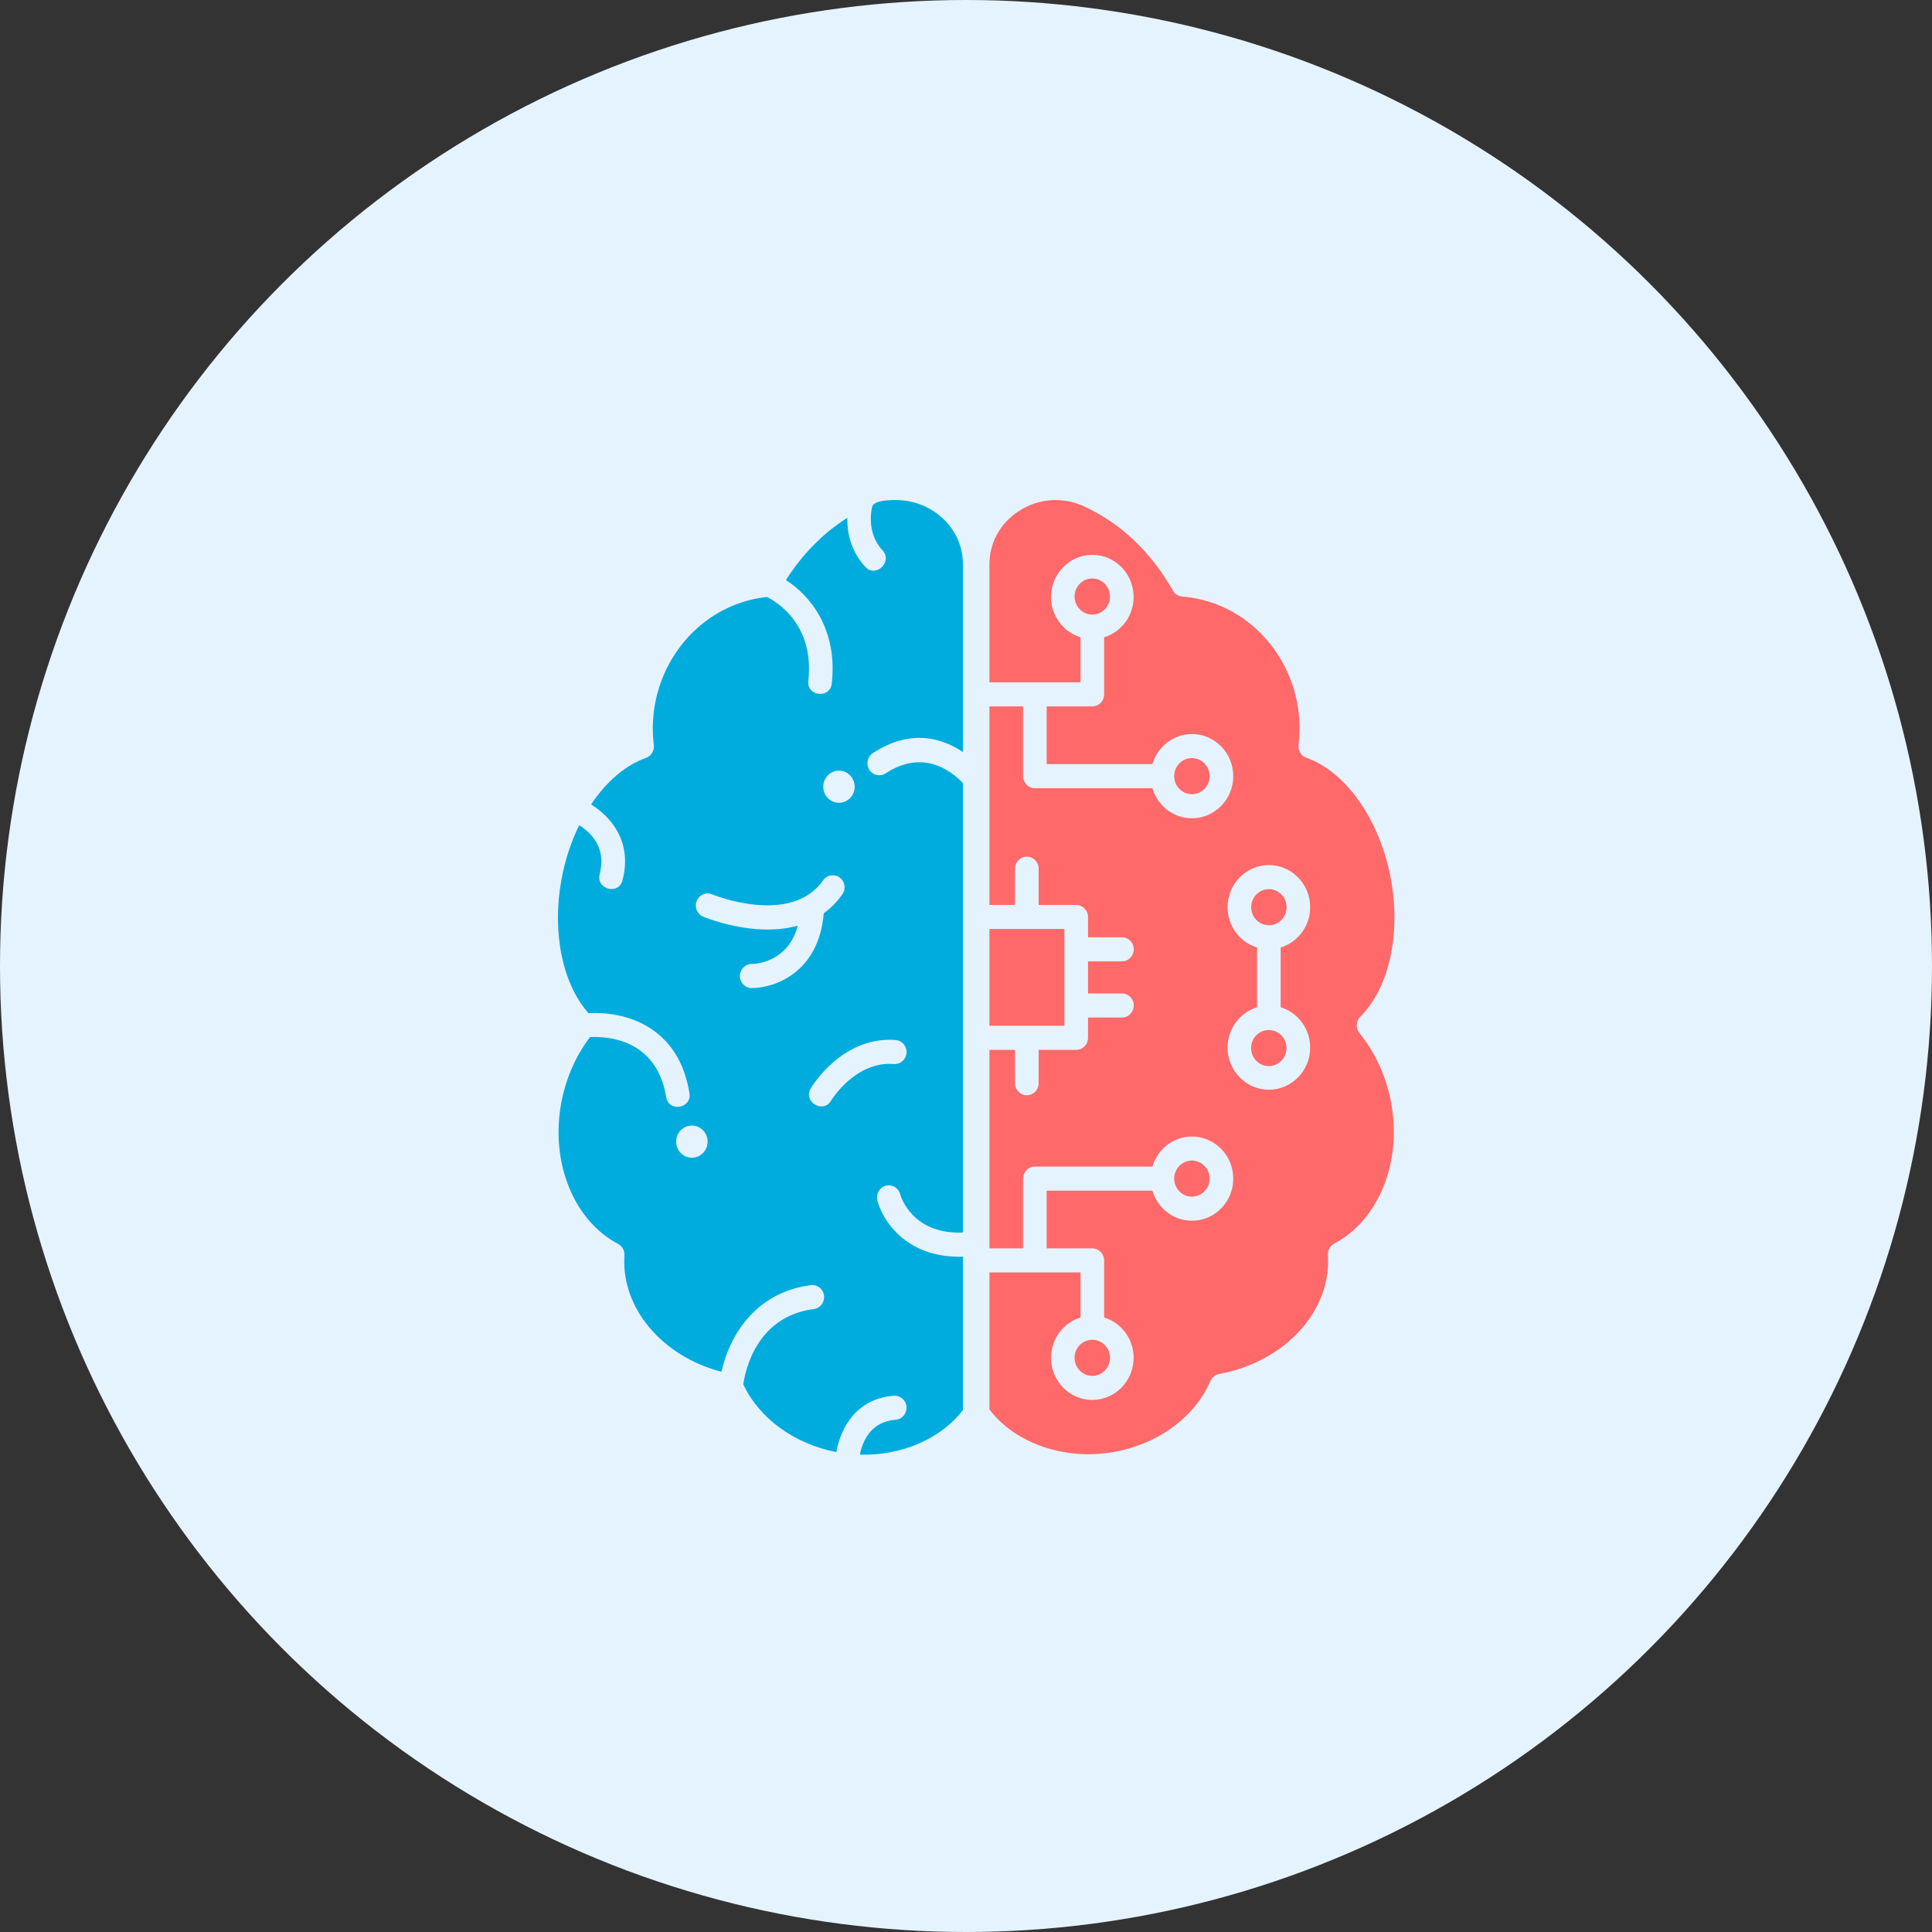 <svg width="85" height="85" viewBox="0 0 85 85" fill="none" xmlns="http://www.w3.org/2000/svg">
<rect x="0" y="0" width="85" height="85" fill="#333333" stroke="none"/>
<circle cx="42.5" cy="42.5" r="42.5" fill="#E5F3FF"/>
<g clip-path="url(#clip0)">
<path d="M42.198 55.291C39.876 55.291 38.834 53.725 38.601 52.813C38.528 52.53 38.695 52.24 38.972 52.166C39.248 52.093 39.531 52.261 39.605 52.542C39.628 52.626 40.12 54.316 42.365 54.228V34.452C41.815 33.876 40.585 32.965 38.963 34.024C38.722 34.181 38.401 34.11 38.246 33.863C38.092 33.617 38.162 33.289 38.404 33.132C40.089 32.031 41.482 32.491 42.365 33.087V24.832C42.365 23.884 41.898 23.033 41.084 22.497C40.66 22.217 40.167 22.047 39.664 22.01C39.367 21.988 38.465 21.973 38.376 22.285C38.362 22.335 38.08 23.411 38.828 24.214C39.288 24.709 38.537 25.44 38.075 24.944C37.406 24.226 37.269 23.384 37.277 22.783C36.217 23.452 35.313 24.368 34.578 25.52C35.61 26.178 36.864 27.645 36.594 30.077C36.52 30.749 35.487 30.64 35.563 29.958C35.834 27.503 34.218 26.502 33.746 26.265C31.296 26.516 29.278 28.439 28.815 30.989C28.708 31.582 28.691 32.184 28.765 32.778C28.796 33.027 28.652 33.264 28.419 33.346C27.509 33.665 26.669 34.399 26.006 35.392C26.874 35.929 27.836 37.035 27.385 38.735C27.209 39.401 26.209 39.115 26.383 38.458C26.696 37.276 25.976 36.612 25.481 36.307C25.126 37.032 24.855 37.846 24.699 38.709C24.279 41.022 24.747 43.289 25.891 44.575C26.263 44.554 26.96 44.562 27.698 44.806C28.712 45.141 29.993 45.984 30.333 48.099C30.441 48.766 29.417 48.946 29.309 48.27C28.889 45.662 26.639 45.59 25.955 45.63C25.321 46.465 24.884 47.471 24.688 48.553C24.215 51.159 25.245 53.699 27.194 54.728C27.377 54.825 27.487 55.024 27.473 55.234C27.32 57.543 29.126 59.668 31.742 60.353C32.049 58.929 33.121 56.872 35.673 56.541C35.957 56.504 36.218 56.709 36.254 56.999C36.29 57.29 36.089 57.555 35.805 57.592C33.275 57.92 32.785 60.314 32.702 60.904C33.398 62.4 34.945 63.527 36.795 63.884C36.978 62.862 37.643 61.535 39.327 61.407C39.611 61.385 39.862 61.604 39.883 61.896C39.904 62.188 39.69 62.442 39.404 62.464C38.301 62.548 37.946 63.419 37.831 63.998C39.657 64.049 41.389 63.314 42.365 62.033V55.288C42.309 55.29 42.253 55.291 42.198 55.291ZM36.911 33.906C37.293 33.906 37.603 34.222 37.603 34.613C37.603 35.003 37.293 35.319 36.911 35.319C36.529 35.319 36.219 35.003 36.219 34.613C36.219 34.222 36.529 33.906 36.911 33.906ZM30.44 50.934C30.057 50.934 29.747 50.618 29.747 50.228C29.747 49.838 30.057 49.521 30.44 49.521C30.822 49.521 31.132 49.838 31.132 50.228C31.132 50.618 30.822 50.934 30.44 50.934ZM33.072 43.471C32.786 43.471 32.553 43.234 32.553 42.941C32.553 42.65 32.784 42.413 33.07 42.411C33.255 42.409 34.672 42.336 35.1 40.725C34.661 40.848 34.21 40.896 33.773 40.896C32.319 40.896 31.03 40.368 30.935 40.328C30.669 40.217 30.543 39.907 30.652 39.636C30.761 39.366 31.064 39.237 31.329 39.348C31.363 39.362 34.798 40.762 36.215 38.728C36.381 38.49 36.706 38.434 36.939 38.604C37.173 38.773 37.228 39.104 37.062 39.342C36.819 39.69 36.541 39.965 36.241 40.182C36.027 42.774 34.098 43.471 33.072 43.471ZM36.557 48.432C36.215 49.009 35.321 48.471 35.669 47.883C35.725 47.789 37.07 45.575 39.405 45.757C39.691 45.779 39.905 46.034 39.883 46.326C39.861 46.617 39.609 46.834 39.326 46.813C37.618 46.679 36.568 48.415 36.557 48.432C36.46 48.597 36.568 48.415 36.557 48.432Z" fill="#00ACDE"/>
<path d="M56.605 39.913C56.605 39.475 56.255 39.119 55.826 39.119C55.396 39.119 55.047 39.475 55.047 39.913C55.047 40.351 55.396 40.707 55.826 40.707C56.255 40.707 56.605 40.351 56.605 39.913Z" fill="#FF6969"/>
<path d="M43.531 40.872H46.83V45.129H43.531V40.872Z" fill="#FF6969"/>
<path d="M59.809 45.45C59.635 45.237 59.651 44.924 59.846 44.731C61.106 43.484 61.636 41.116 61.198 38.699C60.727 36.108 59.232 33.954 57.477 33.339C57.245 33.257 57.1 33.02 57.131 32.771C57.205 32.177 57.188 31.576 57.081 30.983C56.609 28.387 54.526 26.439 52.014 26.247C51.843 26.234 51.689 26.136 51.603 25.985C50.626 24.268 49.307 23.019 47.683 22.272C46.748 21.843 45.675 21.925 44.812 22.494C43.998 23.03 43.531 23.881 43.531 24.828V30.02H47.539V28.039C46.789 27.811 46.241 27.102 46.241 26.264C46.241 25.242 47.056 24.411 48.058 24.411C49.06 24.411 49.875 25.242 49.875 26.264C49.875 27.102 49.327 27.811 48.577 28.039V30.549C48.577 30.841 48.345 31.078 48.058 31.078H46.049V33.618H50.7C50.925 32.854 51.62 32.295 52.441 32.295C53.443 32.295 54.258 33.126 54.258 34.148C54.258 35.17 53.443 36.001 52.441 36.001C51.62 36.001 50.925 35.442 50.7 34.677H45.53C45.243 34.677 45.011 34.44 45.011 34.148V31.078H43.531V39.814H44.656V38.218C44.656 37.926 44.889 37.689 45.175 37.689C45.462 37.689 45.695 37.926 45.695 38.218V39.814H47.349C47.636 39.814 47.868 40.051 47.868 40.343V41.236H49.361C49.648 41.236 49.88 41.474 49.88 41.766C49.88 42.058 49.648 42.295 49.361 42.295H47.868V43.707H49.361C49.648 43.707 49.88 43.944 49.88 44.237C49.88 44.529 49.648 44.766 49.361 44.766H47.868V45.659C47.868 45.952 47.636 46.189 47.349 46.189H45.695V47.658C45.695 47.951 45.462 48.188 45.175 48.188C44.889 48.188 44.656 47.951 44.656 47.658V46.189H43.531V54.924H45.011V51.855C45.011 51.562 45.243 51.325 45.53 51.325H50.7C50.925 50.561 51.62 50.002 52.441 50.002C53.443 50.002 54.258 50.833 54.258 51.855C54.258 52.877 53.443 53.708 52.441 53.708C51.62 53.708 50.925 53.149 50.7 52.384H46.049V54.924H48.058C48.345 54.924 48.577 55.161 48.577 55.454V57.963C49.327 58.192 49.875 58.901 49.875 59.738C49.875 60.76 49.06 61.591 48.058 61.591C47.056 61.591 46.241 60.76 46.241 59.738C46.241 58.901 46.789 58.192 47.539 57.963V55.983H43.531V62.013C44.667 63.503 46.826 64.254 48.967 63.888C50.928 63.552 52.57 62.353 53.251 60.758C53.321 60.596 53.465 60.48 53.636 60.449C56.528 59.923 58.586 57.675 58.424 55.217C58.41 55.007 58.519 54.809 58.703 54.712C60.651 53.682 61.681 51.144 61.208 48.539C60.998 47.383 60.514 46.315 59.809 45.45ZM57.642 46.09C57.642 47.112 56.827 47.943 55.825 47.943C54.823 47.943 54.008 47.112 54.008 46.09C54.008 45.252 54.556 44.543 55.306 44.315V41.688C54.556 41.459 54.008 40.751 54.008 39.913C54.008 38.891 54.823 38.06 55.825 38.06C56.827 38.06 57.642 38.891 57.642 39.913C57.642 40.751 57.093 41.459 56.344 41.688V44.315C57.093 44.543 57.642 45.252 57.642 46.09Z" fill="#FF6969"/>
<path d="M48.056 60.533C48.486 60.533 48.835 60.178 48.835 59.739C48.835 59.3 48.486 58.945 48.056 58.945C47.626 58.945 47.277 59.3 47.277 59.739C47.277 60.178 47.626 60.533 48.056 60.533Z" fill="#FF6969"/>
<path d="M52.439 52.648C52.869 52.648 53.218 52.292 53.218 51.854C53.218 51.415 52.869 51.06 52.439 51.06C52.009 51.06 51.66 51.415 51.66 51.854C51.66 52.292 52.009 52.648 52.439 52.648Z" fill="#FF6969"/>
<path d="M55.822 46.904C56.252 46.904 56.601 46.549 56.601 46.11C56.601 45.672 56.252 45.316 55.822 45.316C55.392 45.316 55.043 45.672 55.043 46.11C55.043 46.549 55.392 46.904 55.822 46.904Z" fill="#FF6969"/>
<path d="M52.439 34.941C52.869 34.941 53.218 34.585 53.218 34.147C53.218 33.708 52.869 33.352 52.439 33.352C52.009 33.352 51.66 33.708 51.66 34.147C51.66 34.585 52.009 34.941 52.439 34.941Z" fill="#FF6969"/>
<path d="M48.056 27.039C48.486 27.039 48.835 26.683 48.835 26.244C48.835 25.806 48.486 25.45 48.056 25.45C47.626 25.45 47.277 25.806 47.277 26.244C47.277 26.683 47.626 27.039 48.056 27.039Z" fill="#FF6969"/>
</g>
<defs>
<clipPath id="clip0">
<rect width="42" height="42" fill="white" transform="translate(22 22)"/>
</clipPath>
</defs>
</svg>
